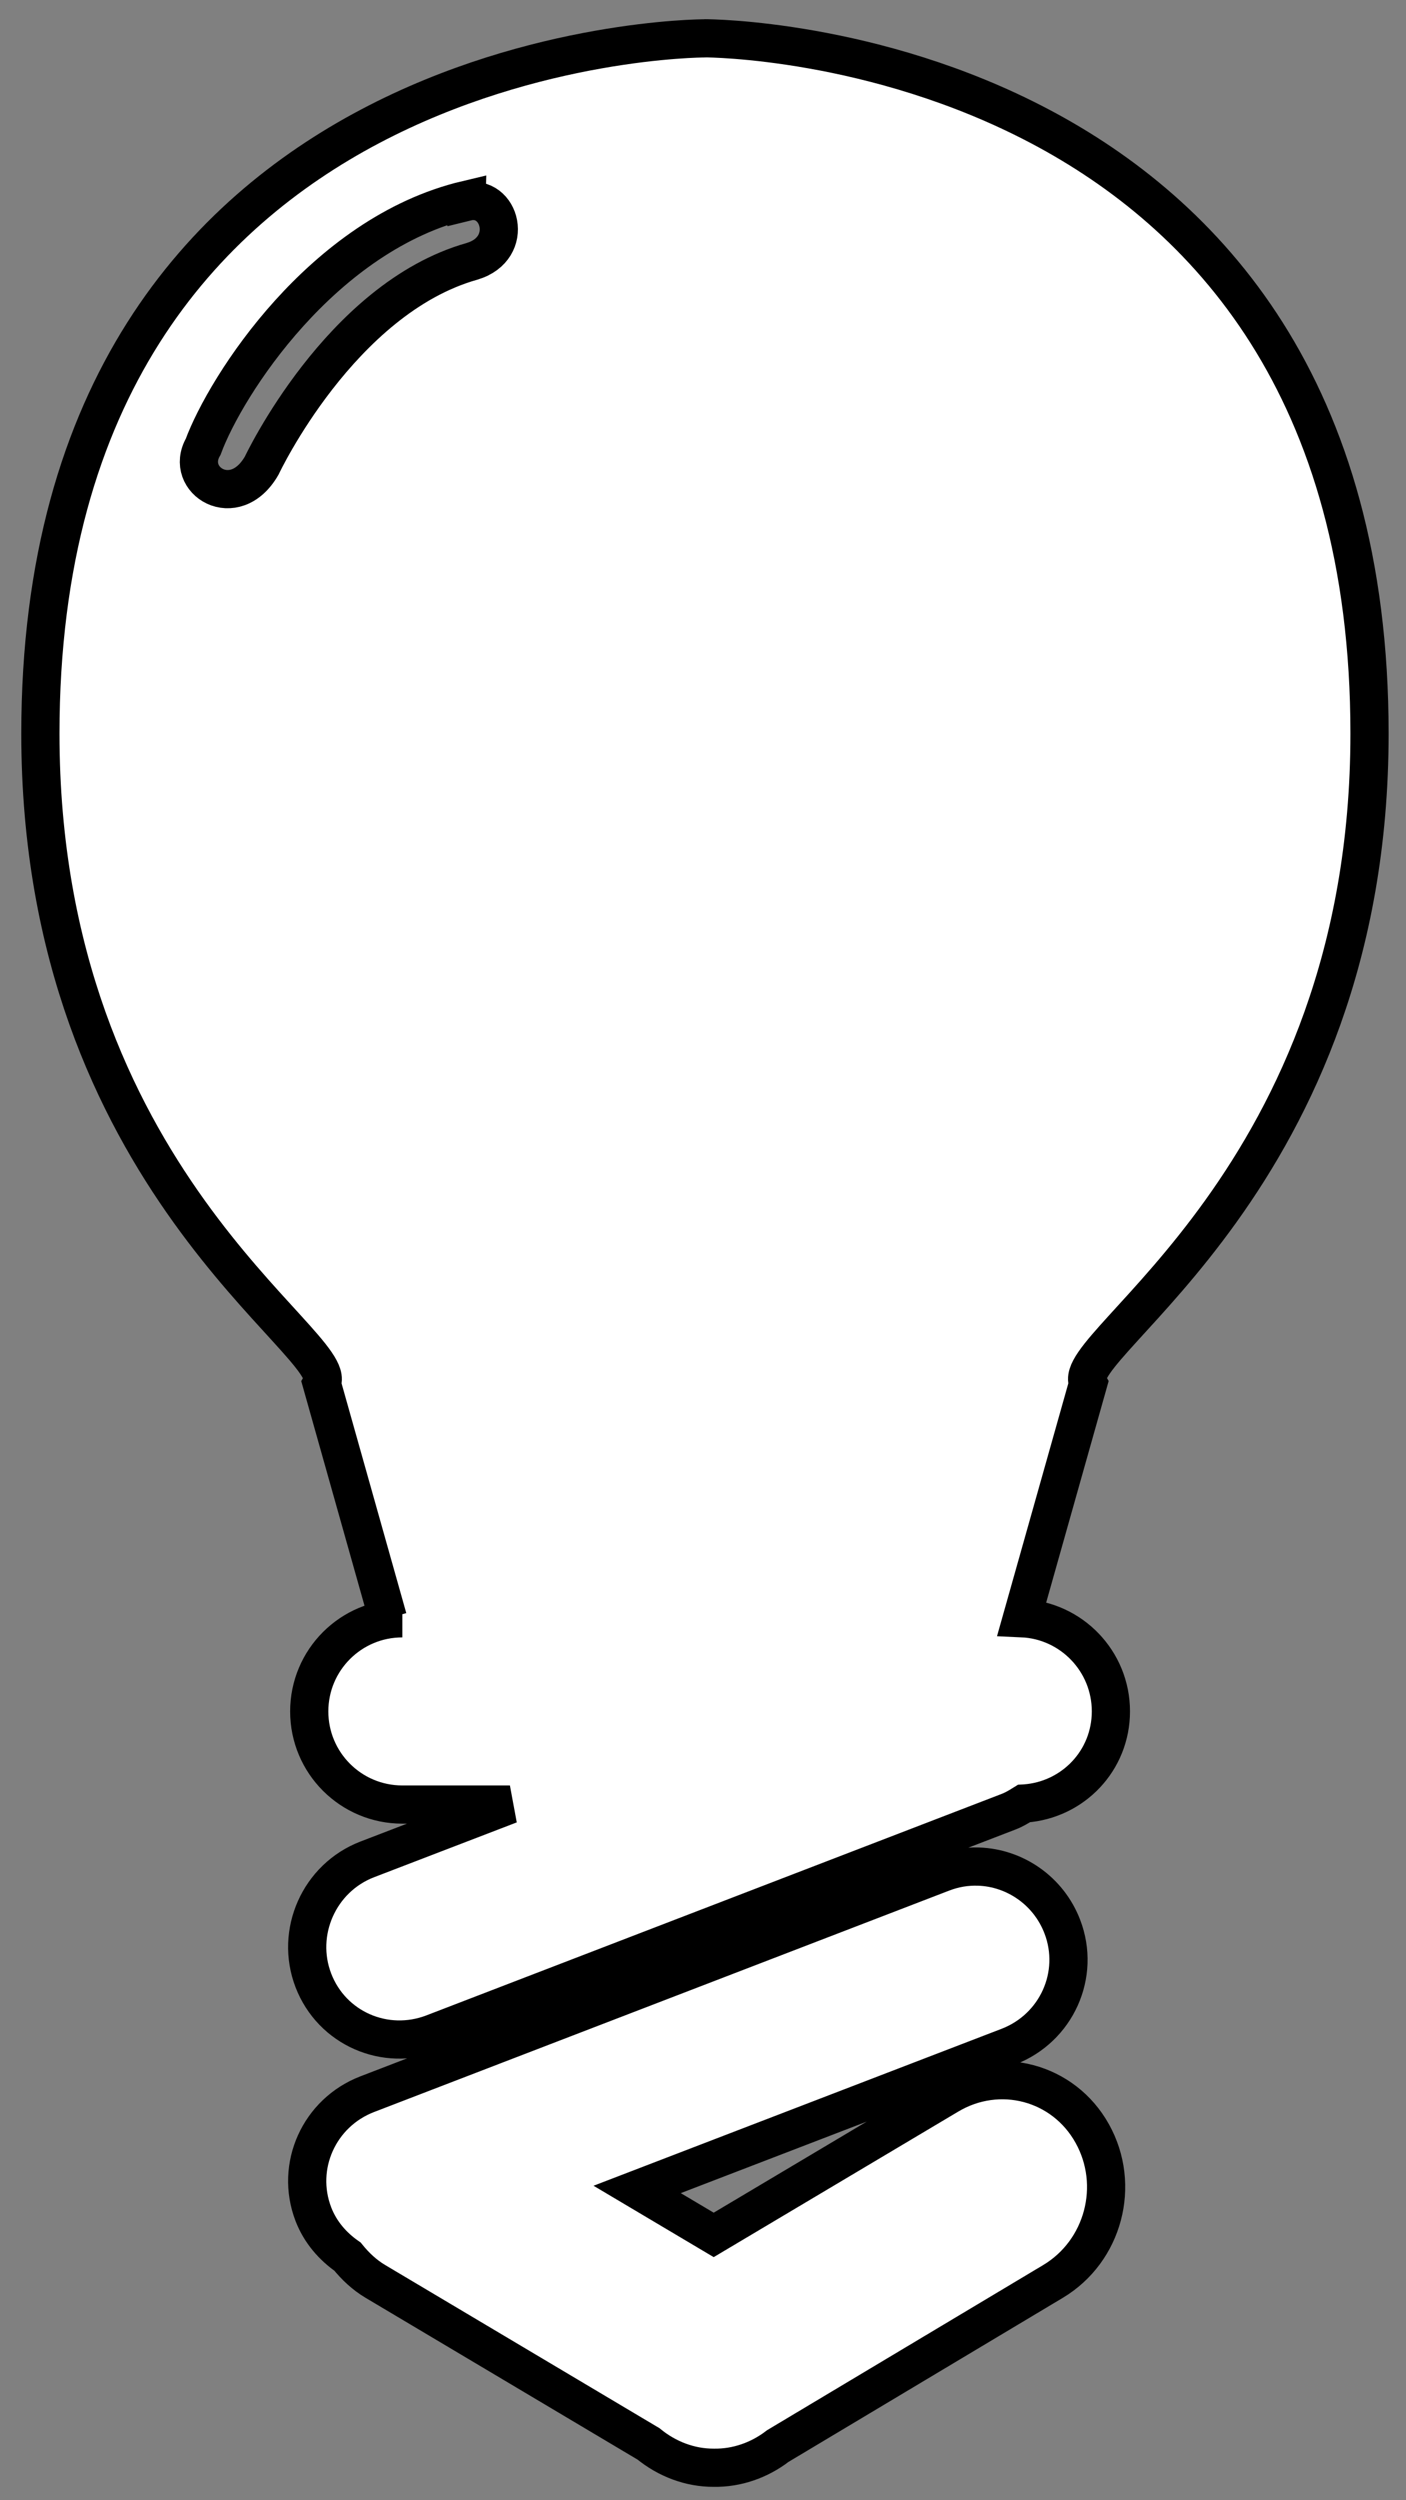 <?xml version="1.0" encoding="UTF-8" standalone="no"?>
<svg
   xmlns:dc="http://purl.org/dc/elements/1.1/"
   xmlns:cc="http://creativecommons.org/ns#"
   xmlns:rdf="http://www.w3.org/1999/02/22-rdf-syntax-ns#"
   xmlns:svg="http://www.w3.org/2000/svg"
   xmlns="http://www.w3.org/2000/svg"
   xmlns:sodipodi="http://sodipodi.sourceforge.net/DTD/sodipodi-0.dtd"
   xmlns:inkscape="http://www.inkscape.org/namespaces/inkscape"
   id="svg4708"
   viewBox="0 0 18 32"
   version="1.1"
   inkscape:version="0.48.3.1 r9886"
   width="100%"
   height="100%"
   sodipodi:docname="idea_picto32.png">
  <rect x="0" y="0" width="18" height="32" fill="#808080" stroke="none"/>
  <defs
     id="defs17" />
  <sodipodi:namedview
     pagecolor="#ffffff"
     bordercolor="#666666"
     borderopacity="1"
     objecttolerance="10"
     gridtolerance="10"
     guidetolerance="10"
     inkscape:pageopacity="0"
     inkscape:pageshadow="2"
     inkscape:window-width="1855"
     inkscape:window-height="1056"
     id="namedview15"
     showgrid="false"
     inkscape:zoom="15.08942"
     inkscape:cx="-8.2910661"
     inkscape:cy="3.5731734"
     inkscape:window-x="65"
     inkscape:window-y="24"
     inkscape:window-maximized="1"
     inkscape:current-layer="svg4708" />
  <path
     id="rect4735"
     d="m 9.018,0.491 c -0.078,1.3792e-4 -8.501,0.036 -8.501,8.899 0,5.706 3.872,7.821 3.602,8.316 l 0.847,3.006 h 0.185 c -0.659,0 -1.192,0.533 -1.192,1.192 0,0.659 0.533,1.192 1.192,1.192 H 6.528 l -1.827,0.702 c -0.615,0.237 -0.925,0.934 -0.689,1.549 0.237,0.615 0.921,0.912 1.536,0.675 l 7.363,-2.834 c 0.073,-0.028 0.135,-0.066 0.199,-0.106 0.004,-2.57e-4 0.009,3.84e-4 0.013,0 0.616,-0.046 1.099,-0.55 1.099,-1.179 0,-0.641 -0.505,-1.164 -1.139,-1.192 l 0.848,-3.006 c -0.27,-0.496 3.602,-2.61 3.602,-8.316 0,-8.863 -8.423,-8.898 -8.501,-8.899 z M 5.972,2.557 c -2.541e-4,0.009 0,0.017 0,0.026 0.432,-0.107 0.631,0.596 0.07,0.762 C 4.355,3.822 3.35,5.96 3.35,5.96 3.004,6.56 2.354,6.147 2.601,5.718 2.89,4.935 4.131,2.993 5.972,2.557 z M 12.527,23.89 c -0.154,-0.005 -0.31,0.02 -0.463,0.079 L 4.701,26.803 c -0.615,0.237 -0.925,0.921 -0.689,1.536 0.089,0.231 0.249,0.412 0.437,0.543 0.1,0.123 0.215,0.233 0.358,0.318 l 3.496,2.079 c 0.237,0.194 0.532,0.306 0.834,0.305 0.295,0.005 0.585,-0.096 0.821,-0.278 l 3.522,-2.106 c 0.649,-0.388 0.872,-1.233 0.503,-1.894 -0.368,-0.661 -1.191,-0.878 -1.841,-0.49 L 9.137,28.604 8.157,28.022 12.911,26.194 c 0.615,-0.237 0.925,-0.921 0.689,-1.536 -0.177,-0.461 -0.609,-0.753 -1.073,-0.768 z"
     inkscape:connector-curvature="0"
     style="fill:#ffffff;stroke:#000000;stroke-width:0.489;stroke-miterlimit:4;stroke-opacity:1;stroke-dasharray:none" />
</svg>
